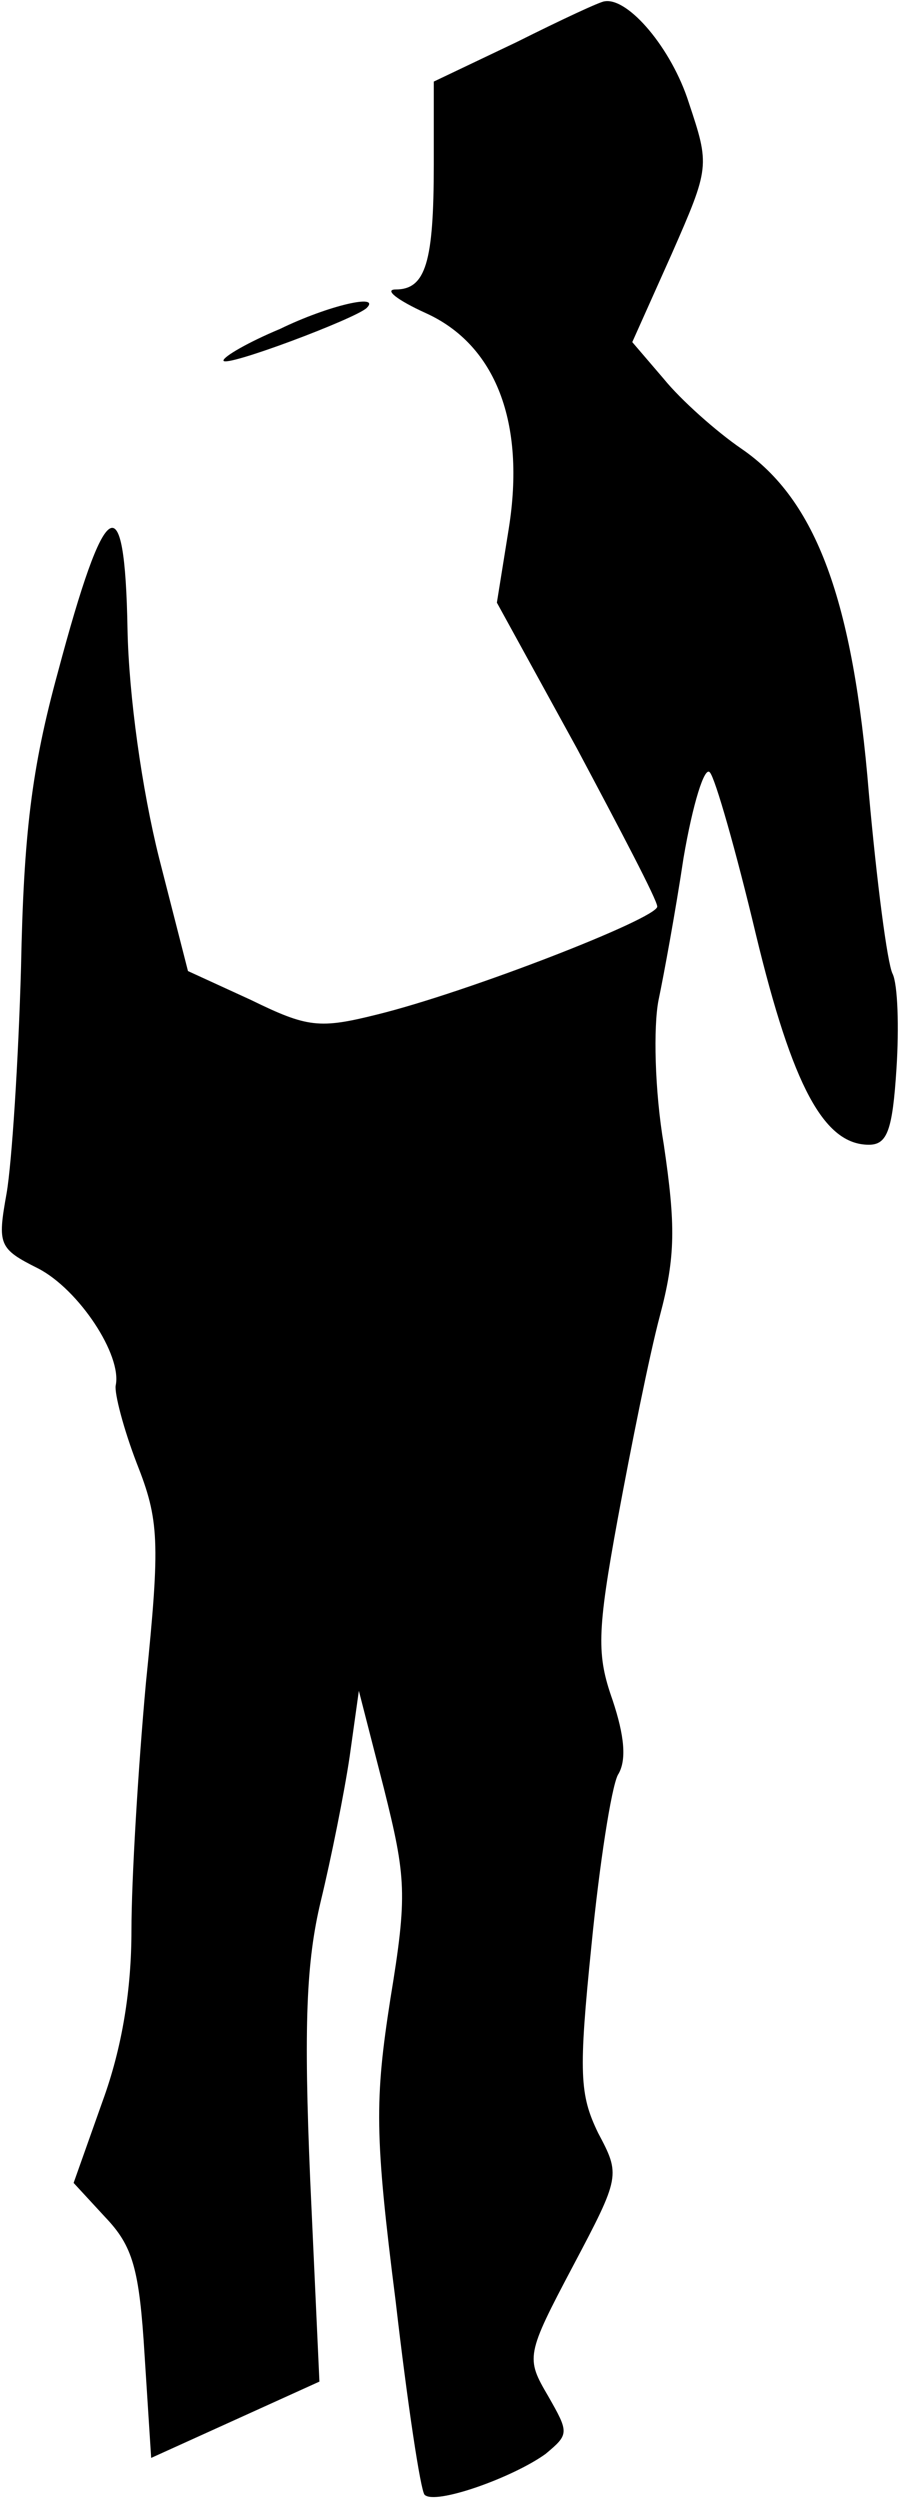 <?xml version="1.0" standalone="no"?>
<!DOCTYPE svg PUBLIC "-//W3C//DTD SVG 20010904//EN"
 "http://www.w3.org/TR/2001/REC-SVG-20010904/DTD/svg10.dtd">
<svg version="1.0" xmlns="http://www.w3.org/2000/svg"
 width="69pt" height="190pt" viewBox="0 0 69 190"
 preserveAspectRatio="xMidYMid meet">
<g transform="translate(0,190) scale(0.1,-0.1)"
fill="#000000" stroke="none">
<path fill="#000000" stroke="none" d="M393 1868 l-63 -30 0 -63 c0 -74 -6
-95 -29 -95 -9 0 1 -8 23 -18 53 -24 76 -83 63 -164 l-9 -56 61 -111 c33 -62
61 -115 61 -120 0 -9 -144 -65 -213 -82 -44 -11 -53 -10 -96 11 l-48 22 -22
86 c-13 52 -23 123 -24 174 -2 112 -17 102 -53 -33 -20 -73 -26 -123 -28 -224
-2 -71 -7 -149 -11 -172 -7 -39 -6 -42 24 -57 31 -16 64 -66 59 -89 -1 -6 6
-33 16 -59 17 -43 18 -59 7 -167 -6 -66 -11 -150 -11 -188 0 -45 -7 -89 -22
-130 l-22 -62 24 -26 c21 -22 26 -39 30 -105 l5 -78 64 29 64 29 -7 153 c-5
118 -3 166 8 212 8 33 18 83 22 110 l7 50 19 -74 c17 -68 18 -81 5 -160 -12
-77 -12 -104 4 -230 9 -78 19 -144 22 -147 8 -8 67 13 92 31 18 15 18 16 2 44
-17 29 -17 31 19 99 36 68 36 69 19 101 -14 29 -15 45 -5 143 6 61 15 119 20
129 7 11 5 30 -4 57 -12 34 -12 51 4 138 10 54 24 124 32 154 12 45 12 69 3
130 -7 41 -8 90 -4 110 4 19 13 68 19 108 7 41 16 70 20 65 4 -4 20 -60 35
-123 28 -116 52 -160 86 -160 14 0 18 11 21 58 2 31 1 64 -3 72 -4 8 -12 70
-18 137 -12 147 -40 223 -97 262 -19 13 -46 37 -59 53 l-24 28 30 67 c29 66
29 67 13 115 -13 41 -46 80 -64 77 -3 0 -33 -14 -67 -31z"/>
<path fill="#000000" stroke="none" d="M213 1650 c-24 -10 -43 -21 -43 -24 0
-6 101 32 109 40 11 11 -29 2 -66 -16z"/>
</g>
</svg>
